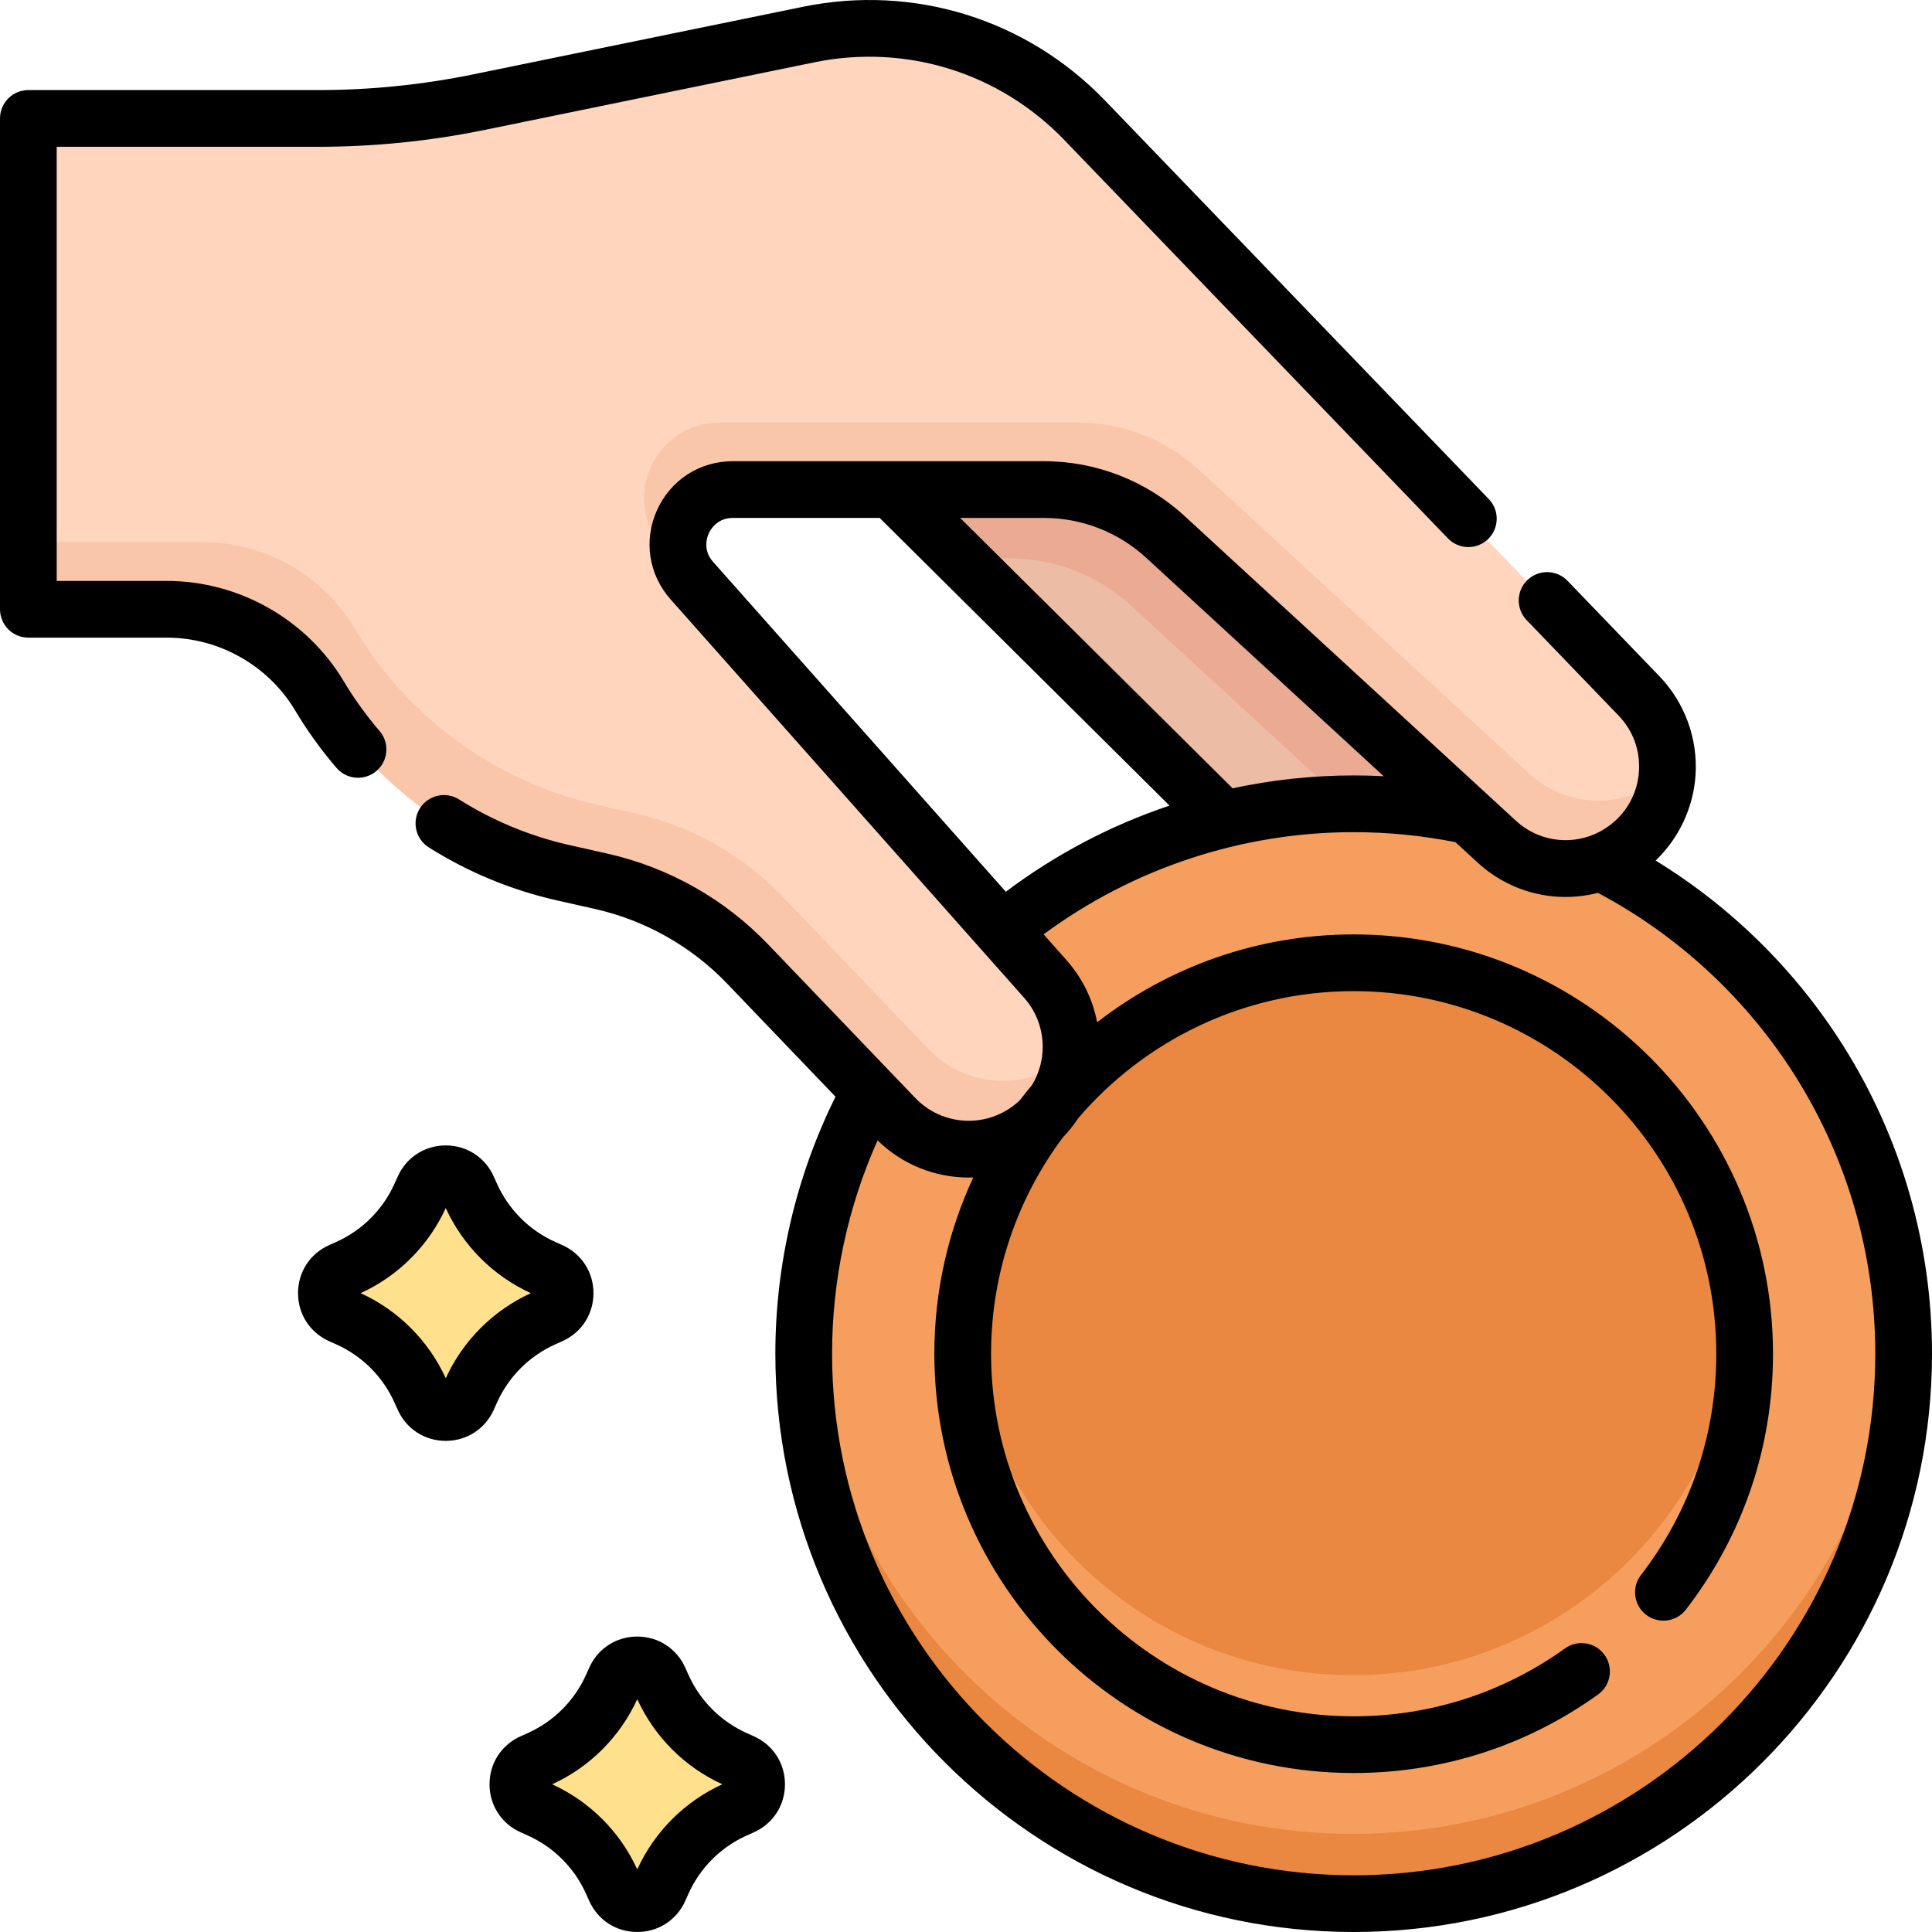 <svg width="100" height="100" viewBox="0 0 100 100" fill="none" xmlns="http://www.w3.org/2000/svg">
<g clip-path="url(#clip0_41_202)">
<path d="M98.458 70.191C98.537 54.5 85.882 41.717 70.192 41.637C54.501 41.558 41.717 54.213 41.638 69.903C41.559 85.593 54.214 98.377 69.904 98.456C85.594 98.536 98.379 85.881 98.458 70.191Z" fill="#F69E5E"/>
<path d="M70.027 94.922C54.926 94.922 42.58 83.141 41.672 68.27C41.635 68.855 41.617 69.441 41.616 70.028C41.616 85.718 54.336 98.438 70.027 98.438C85.717 98.438 98.437 85.718 98.437 70.028C98.437 69.437 98.417 68.851 98.381 68.27C97.473 83.141 85.127 94.922 70.027 94.922Z" fill="#EA8740"/>
<path d="M90.202 70.123C90.269 58.969 81.28 49.874 70.126 49.807C58.971 49.741 49.876 58.73 49.809 69.884C49.743 81.038 58.732 90.133 69.886 90.2C81.04 90.266 90.136 81.277 90.202 70.123Z" fill="#EA8740"/>
<path d="M70.027 86.708C59.465 86.708 50.798 78.601 49.907 68.27C49.856 68.854 49.831 69.441 49.83 70.028C49.83 81.182 58.873 90.224 70.027 90.224C81.181 90.224 90.224 81.182 90.224 70.028C90.224 69.435 90.197 68.849 90.147 68.27C89.256 78.601 80.589 86.708 70.027 86.708Z" fill="#F69E5E"/>
<path d="M70.027 41.618C72.066 41.618 74.054 41.834 75.972 42.242L60.306 27.836C58.592 26.26 56.348 25.385 54.019 25.385H46.144L63.307 42.419C65.507 41.886 67.763 41.617 70.027 41.618Z" fill="#EDBCA4"/>
<path d="M52.261 28.9C54.59 28.9 56.834 29.775 58.548 31.352L69.717 41.622C69.82 41.621 69.923 41.618 70.027 41.618C72.066 41.618 74.054 41.834 75.972 42.242L60.306 27.836C58.592 26.26 56.348 25.385 54.019 25.385H46.144L49.686 28.9H52.261Z" fill="#EAAB92"/>
<path d="M27.592 93.415L27.957 93.578C29.627 94.326 30.962 95.662 31.71 97.331L31.874 97.697C32.317 98.684 33.719 98.684 34.161 97.697L34.325 97.332C35.073 95.662 36.409 94.327 38.078 93.579L38.443 93.415C39.431 92.972 39.431 91.57 38.443 91.127L38.078 90.964C36.408 90.216 35.073 88.88 34.325 87.211L34.161 86.846C33.719 85.858 32.317 85.858 31.874 86.846L31.71 87.211C30.962 88.88 29.627 90.216 27.957 90.964L27.592 91.127C26.605 91.57 26.605 92.972 27.592 93.415ZM17.7 68.043L18.065 68.206C19.734 68.954 21.07 70.29 21.818 71.959L21.982 72.325C22.424 73.312 23.826 73.312 24.269 72.325L24.432 71.96C25.18 70.29 26.516 68.954 28.185 68.206L28.551 68.043C29.538 67.6 29.538 66.198 28.551 65.755L28.185 65.592C26.516 64.844 25.18 63.508 24.432 61.839L24.269 61.473C23.826 60.486 22.424 60.486 21.982 61.473L21.818 61.839C21.07 63.508 19.734 64.844 18.065 65.592L17.7 65.755C16.712 66.198 16.712 67.6 17.7 68.043Z" fill="#FFE08C"/>
<path d="M1.562 6.211V31.57H8.716C10.306 31.57 11.869 31.982 13.252 32.768C14.635 33.553 15.79 34.684 16.605 36.05C17.975 38.347 19.799 40.341 21.965 41.911C24.13 43.481 26.593 44.594 29.202 45.182L31.143 45.62C34.037 46.272 36.675 47.762 38.727 49.904L46.324 57.83C48.274 59.865 51.478 60.011 53.606 58.163C55.827 56.235 56.047 52.864 54.094 50.664L35.838 30.089C34.219 28.265 35.514 25.385 37.953 25.385H54.019C56.348 25.385 58.592 26.26 60.306 27.836L77.412 43.567C79.322 45.324 82.228 45.426 84.257 43.807C86.68 41.874 86.915 38.276 84.765 36.044L56.128 6.304C54.318 4.424 52.061 3.032 49.569 2.259C47.076 1.485 44.428 1.354 41.872 1.878L24.844 5.369C22.112 5.929 19.331 6.211 16.543 6.212L1.562 6.211Z" fill="#FFD6BD"/>
<path d="M55.363 54.648C53.235 56.496 50.031 56.349 48.081 54.314L40.485 46.388C38.432 44.246 35.794 42.756 32.9 42.104L30.959 41.667C28.35 41.079 25.887 39.966 23.722 38.396C21.556 36.826 19.733 34.831 18.363 32.534C17.548 31.168 16.393 30.038 15.01 29.252C13.627 28.467 12.064 28.054 10.474 28.054H1.562V31.57H8.716C10.306 31.57 11.869 31.983 13.252 32.768C14.635 33.553 15.79 34.684 16.605 36.05C17.975 38.347 19.798 40.341 21.964 41.911C24.13 43.481 26.592 44.594 29.201 45.182L31.143 45.62C34.036 46.272 36.674 47.762 38.727 49.904L46.323 57.83C48.273 59.865 51.477 60.012 53.605 58.163C54.691 57.221 55.297 55.933 55.406 54.605C55.391 54.619 55.379 54.634 55.363 54.648ZM86.013 40.291C83.984 41.91 81.079 41.808 79.168 40.051L62.063 24.32C60.349 22.744 58.105 21.869 55.776 21.869H37.249C33.88 21.869 32.091 25.848 34.327 28.368L35.671 29.883C34.317 28.056 35.603 25.384 37.952 25.384H54.018C56.347 25.385 58.591 26.259 60.305 27.836L77.41 43.567C79.321 45.324 82.226 45.425 84.255 43.807C85.443 42.859 86.104 41.511 86.217 40.12C86.15 40.178 86.083 40.236 86.013 40.291Z" fill="#F9C6AA"/>
<path d="M19.324 40.025C19.087 40.177 18.812 40.257 18.531 40.257C18.32 40.258 18.111 40.212 17.919 40.124C17.727 40.036 17.556 39.907 17.418 39.747C16.621 38.82 15.906 37.827 15.279 36.777C13.891 34.45 11.345 33.004 8.635 33.004H1.468C1.275 33.004 1.084 32.966 0.906 32.893C0.728 32.819 0.566 32.711 0.43 32.575C0.294 32.438 0.185 32.276 0.112 32.098C0.038 31.92 0 31.729 0 31.537V6.13C0 5.937 0.038 5.746 0.112 5.568C0.185 5.39 0.294 5.229 0.43 5.092C0.566 4.956 0.728 4.848 0.906 4.774C1.084 4.7 1.275 4.662 1.468 4.662H16.478C19.172 4.662 21.86 4.389 24.5 3.848L41.561 0.351C47.293 -0.824 53.139 0.99 57.197 5.205L77.059 25.831C77.193 25.97 77.298 26.133 77.368 26.313C77.439 26.492 77.473 26.684 77.469 26.876C77.466 27.069 77.424 27.259 77.347 27.436C77.27 27.612 77.159 27.772 77.02 27.906C76.881 28.04 76.717 28.145 76.538 28.215C76.358 28.285 76.167 28.32 75.974 28.316C75.781 28.312 75.591 28.271 75.415 28.194C75.238 28.117 75.078 28.006 74.945 27.867L55.083 7.241C51.726 3.755 46.891 2.255 42.15 3.226L25.089 6.724C22.261 7.304 19.364 7.598 16.477 7.598H2.935V30.069H8.635C12.373 30.069 15.885 32.063 17.8 35.274C18.34 36.178 18.957 37.034 19.643 37.833C19.827 38.045 19.945 38.306 19.984 38.585C20.023 38.863 19.982 39.146 19.865 39.401C19.748 39.657 19.56 39.873 19.324 40.025Z" fill="black"/>
<path d="M95.418 54.148C92.958 50.242 89.631 46.955 85.695 44.542C86.905 43.383 87.65 41.801 87.761 40.117C87.821 39.181 87.686 38.242 87.364 37.362C87.042 36.481 86.54 35.677 85.89 35.001L81.134 30.062C80.864 29.781 80.493 29.62 80.104 29.612C79.715 29.605 79.339 29.753 79.059 30.023C78.778 30.292 78.617 30.663 78.609 31.052C78.602 31.441 78.749 31.817 79.019 32.098L83.776 37.037C84.527 37.818 84.902 38.843 84.831 39.925C84.76 41.006 84.255 41.974 83.408 42.65C81.931 43.828 79.849 43.756 78.459 42.477L61.319 26.715C59.332 24.884 56.728 23.869 54.026 23.872H37.929C36.213 23.872 34.71 24.844 34.006 26.409C33.302 27.974 33.573 29.744 34.712 31.027L53.004 51.641C53.341 52.019 53.599 52.46 53.764 52.939C53.928 53.419 53.995 53.926 53.961 54.431C53.922 55.043 53.735 55.636 53.418 56.16C53.21 56.408 53.008 56.661 52.812 56.918C52.759 56.97 52.707 57.023 52.65 57.073C51.107 58.413 48.79 58.307 47.375 56.831L39.765 48.89C37.51 46.533 34.61 44.895 31.428 44.181L29.483 43.743C27.455 43.287 25.519 42.487 23.76 41.378C23.43 41.171 23.032 41.103 22.652 41.189C22.273 41.275 21.943 41.509 21.735 41.838C21.528 42.167 21.46 42.566 21.546 42.945C21.632 43.325 21.866 43.655 22.195 43.862C24.237 45.149 26.484 46.077 28.838 46.607L30.783 47.045C33.402 47.633 35.789 48.981 37.645 50.921L43.246 56.765C41.207 60.875 40.132 65.45 40.132 70.068C40.132 86.573 53.56 100 70.066 100C86.571 100 100 86.573 100 70.068C100 64.415 98.415 58.91 95.418 54.148ZM59.332 28.876L71.621 40.177C71.103 40.15 70.584 40.136 70.066 40.136C67.959 40.137 65.859 40.361 63.799 40.803L49.697 26.808H54.026C55.992 26.805 57.887 27.544 59.332 28.876ZM36.683 27.613C36.768 27.424 37.109 26.808 37.929 26.808H45.531L60.533 41.697C57.488 42.72 54.628 44.225 52.061 46.157L36.907 29.079C36.363 28.466 36.598 27.802 36.683 27.613ZM70.066 97.065C55.179 97.065 43.068 84.954 43.068 70.068C43.068 66.258 43.877 62.48 45.423 59.027C46.684 60.26 48.377 60.95 50.141 60.949C50.219 60.949 50.298 60.947 50.377 60.944C49.085 63.719 48.362 66.811 48.362 70.068C48.362 82.035 58.098 91.771 70.066 91.771C74.639 91.771 79.013 90.365 82.716 87.706C83.374 87.233 83.524 86.316 83.051 85.658C82.579 84.999 81.662 84.849 81.003 85.322C77.802 87.621 74.021 88.836 70.066 88.836C59.717 88.836 51.298 80.417 51.298 70.068C51.298 65.878 52.678 62.004 55.009 58.877C55.305 58.571 55.572 58.238 55.805 57.882C59.25 53.857 64.365 51.301 70.066 51.301C80.415 51.301 88.835 59.72 88.835 70.068C88.835 74.264 87.482 78.231 84.922 81.54C84.692 81.848 84.592 82.235 84.644 82.616C84.696 82.998 84.896 83.343 85.2 83.579C85.505 83.814 85.889 83.921 86.272 83.875C86.654 83.83 87.003 83.636 87.244 83.336C90.205 79.508 91.77 74.92 91.77 70.069C91.77 58.102 82.034 48.366 70.066 48.366C65.068 48.366 60.46 50.065 56.787 52.914C56.563 51.728 56.023 50.621 55.2 49.694L54.017 48.361C58.643 44.941 64.284 43.072 70.066 43.072C71.833 43.072 73.602 43.247 75.332 43.589L76.472 44.638C78.21 46.236 80.556 46.769 82.706 46.213C86.886 48.432 90.412 51.707 92.934 55.712C95.636 60.005 97.064 64.969 97.064 70.068C97.064 84.954 84.953 97.065 70.066 97.065ZM39.02 89.869L38.654 89.705C37.31 89.103 36.235 88.028 35.633 86.684L35.469 86.318C35.024 85.325 34.072 84.708 32.984 84.708C31.896 84.708 30.944 85.325 30.499 86.318L30.335 86.684C29.733 88.028 28.657 89.103 27.314 89.705L26.947 89.869C25.954 90.314 25.338 91.266 25.338 92.355C25.338 93.442 25.955 94.394 26.948 94.839L27.313 95.003C28.657 95.605 29.733 96.68 30.334 98.024L30.498 98.391C30.943 99.383 31.896 100 32.984 100C34.072 100 35.024 99.383 35.469 98.39L35.633 98.024C36.234 96.68 37.31 95.605 38.654 95.003L39.02 94.839C40.013 94.394 40.63 93.442 40.63 92.355C40.63 91.266 40.013 90.314 39.02 89.869ZM32.984 96.759C32.092 94.809 30.529 93.246 28.579 92.354C30.529 91.463 32.093 89.899 32.984 87.949C33.876 89.899 35.439 91.463 37.389 92.354C35.439 93.246 33.876 94.809 32.984 96.759ZM25.721 72.604C26.323 71.26 27.399 70.184 28.743 69.583L29.108 69.419C30.101 68.974 30.718 68.022 30.718 66.933C30.718 65.845 30.101 64.893 29.109 64.448L28.742 64.284C27.398 63.682 26.323 62.607 25.721 61.263L25.557 60.897C25.112 59.904 24.16 59.287 23.072 59.287C21.984 59.287 21.032 59.904 20.587 60.897L20.422 61.263C19.821 62.607 18.745 63.683 17.401 64.284L17.035 64.448C16.042 64.893 15.426 65.845 15.426 66.933C15.426 68.021 16.043 68.974 17.035 69.419L17.401 69.583C18.745 70.184 19.821 71.26 20.422 72.603L20.587 72.97C21.031 73.963 21.984 74.579 23.072 74.579C24.16 74.579 25.112 73.963 25.557 72.97L25.721 72.604ZM23.072 71.338C22.18 69.388 20.617 67.825 18.667 66.933C20.617 66.042 22.18 64.478 23.072 62.529C23.964 64.478 25.527 66.042 27.477 66.934C25.527 67.825 23.964 69.389 23.072 71.338Z" fill="black"/>
</g>
<defs>
<clipPath id="clip0_41_202">
<rect width="100" height="100" fill="white"/>
</clipPath>
</defs>
</svg>
